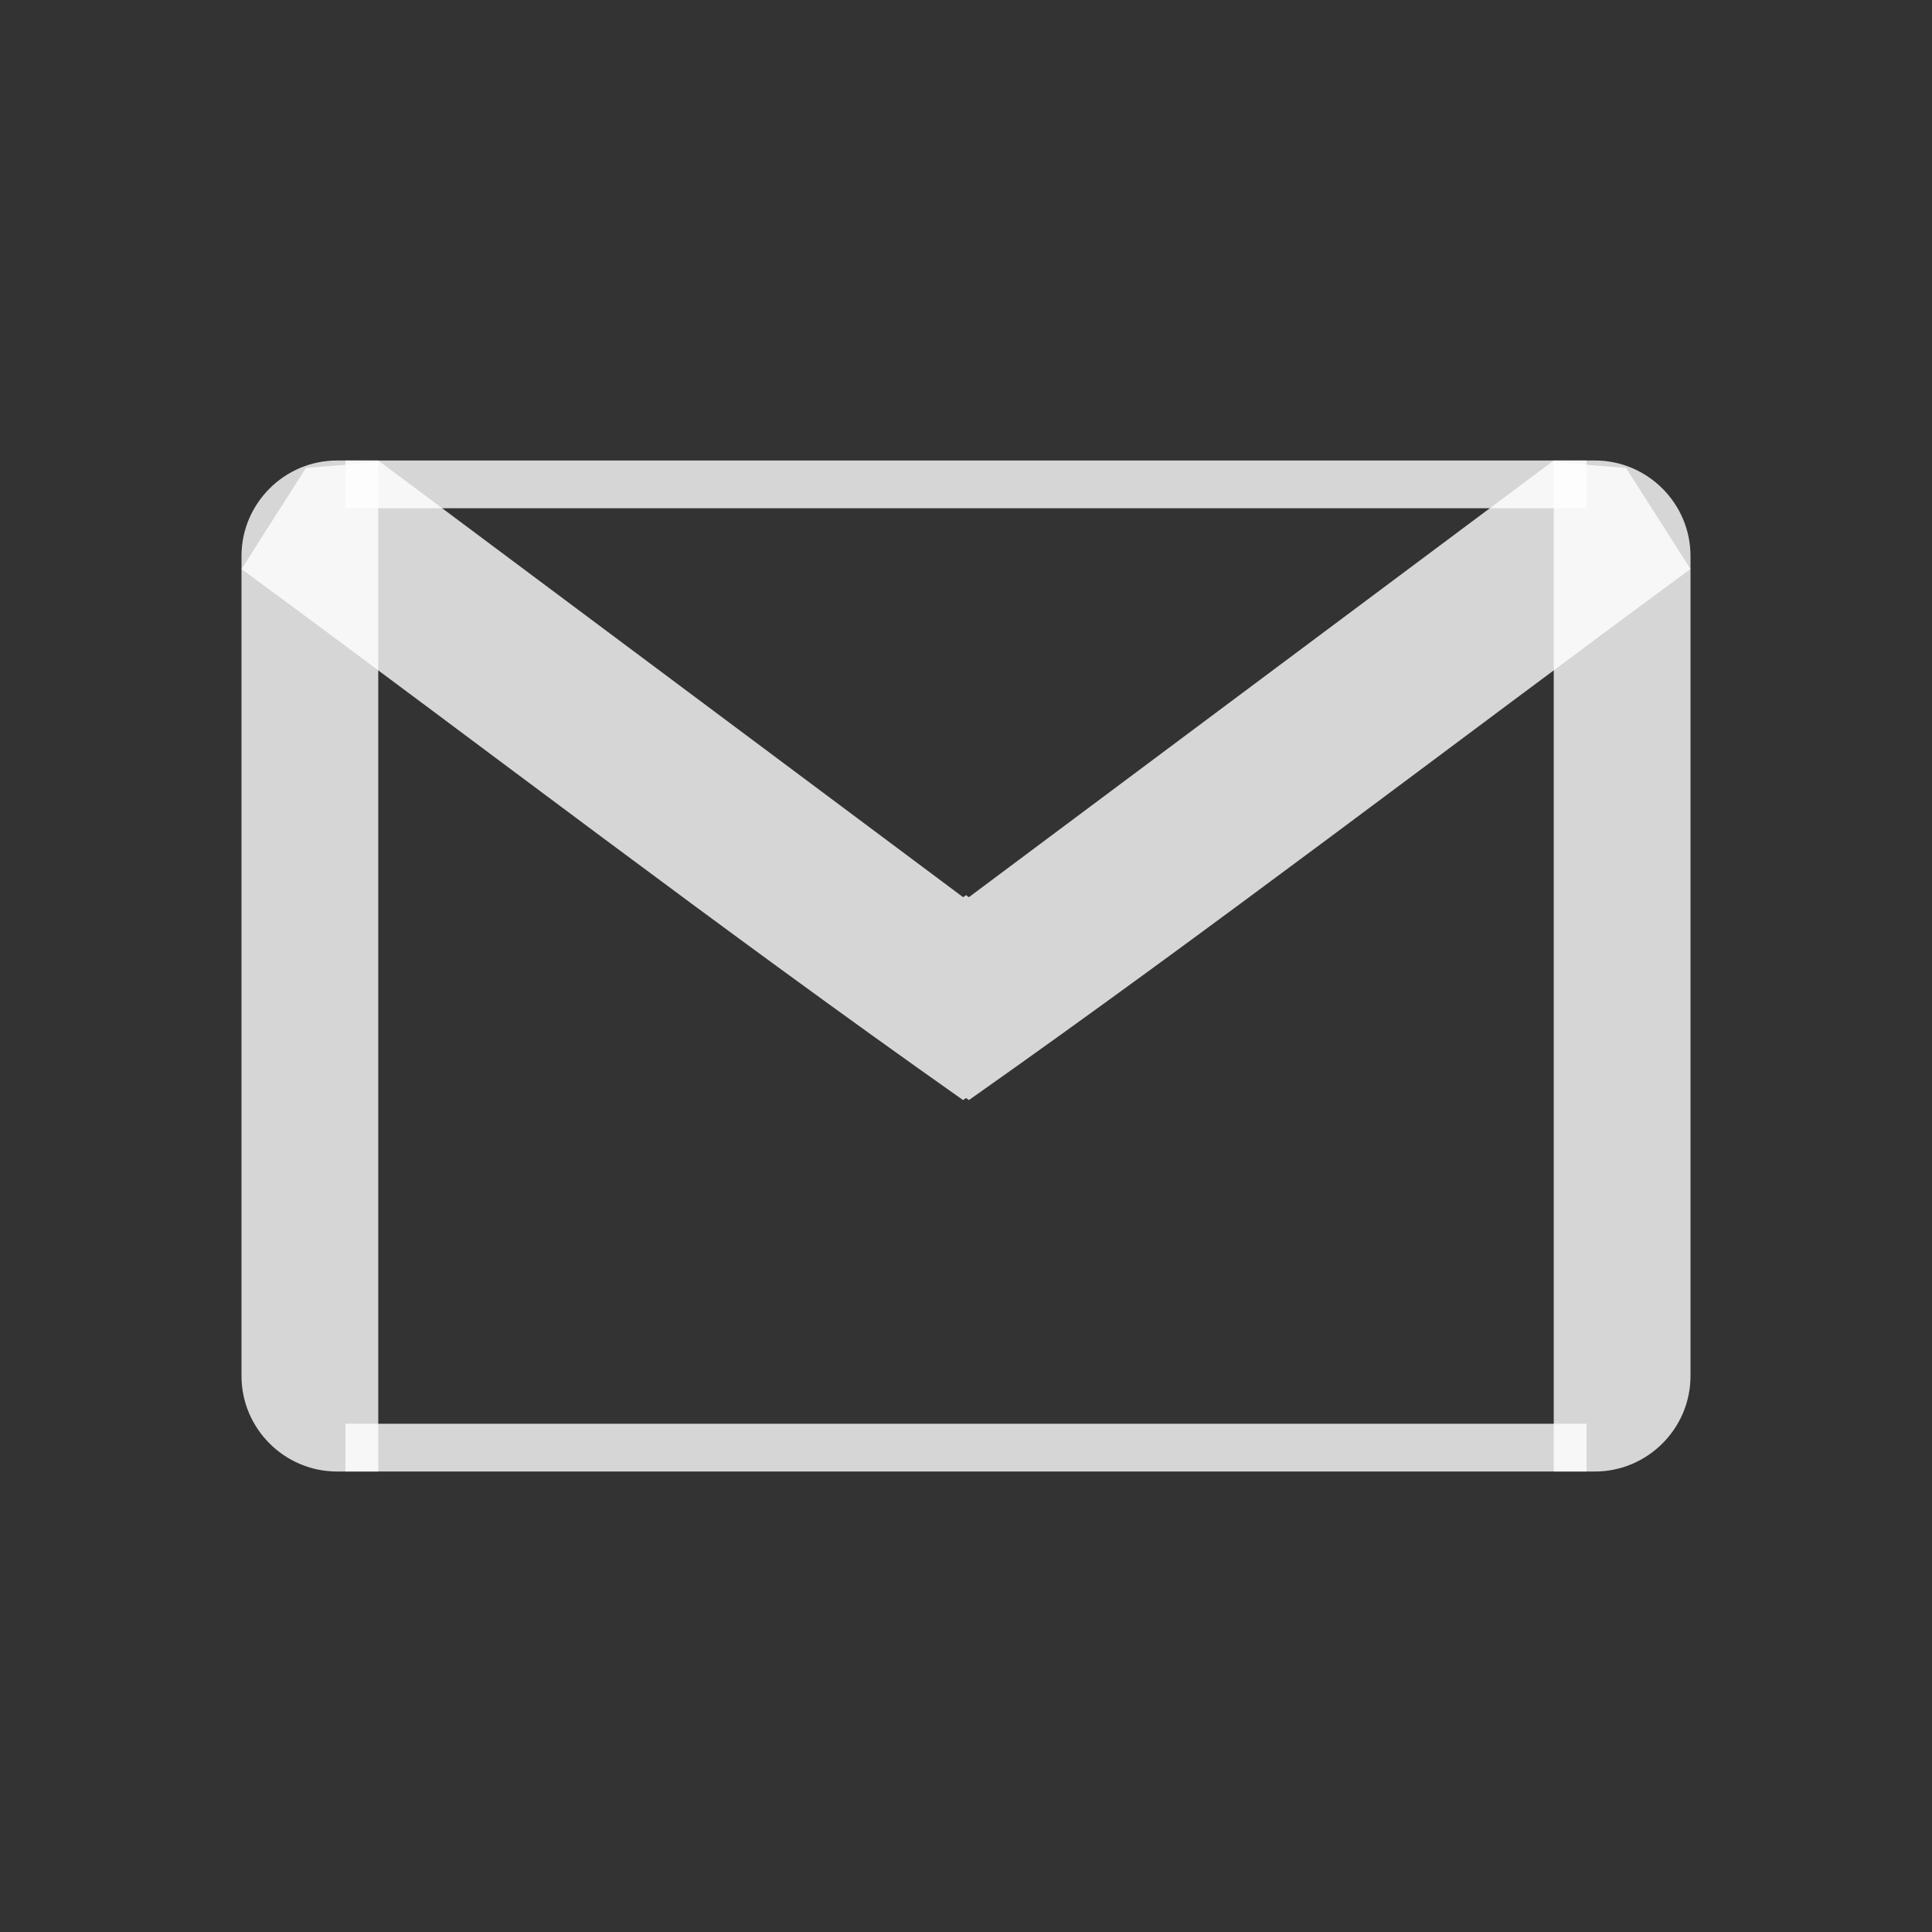 <svg width="2048" height="2048" xmlns="http://www.w3.org/2000/svg">

 <rect width="100%" height="100%" fill="#333333" stroke="none"/>

 <g>
  <title>background</title>
  <rect fill="none" id="canvas_background" height="402" width="582" y="-1" x="-1"/>
 </g>
 <g>
  <title>Layer 1</title>
  <rect fill="none" id="svg_2" width="2048" height="2048" class="fil2"/>
  <path fill-opacity="0.8" fill="#ffffff" id="_333160872" d="m1647.03,1559.85l43.767,0c55.662,0 101.202,-45.54 101.202,-101.202l0,-869.293c0,-55.662 -45.54,-101.202 -101.202,-101.202l-43.767,0l0,1071.7l0,-0.003z" class="fil0"/>
  <path fill-opacity="0.8" fill="#ffffff" id="_333160368" d="m1028.28,1165.29l-1.194,0.84l-3.09,-2.176l-3.09,2.176l-1.194,-0.84c-256.16,-180.406 -507.358,-373.438 -763.717,-562.128l68.325,-107.101l74.647,-6.104l1.997,-1.802l620.021,462.933l3.011,-2.231l3.011,2.231l620.021,-462.933l1.997,1.802l74.647,6.104l68.325,107.101c-256.358,188.691 -507.557,381.722 -763.717,562.128l0.001,0z" class="fil0"/>
  <path fill-opacity="0.8" fill="#ffffff" id="_333160728" d="m400.968,1559.85l-43.767,0c-55.662,0 -101.202,-45.54 -101.202,-101.202l0,-869.293c0,-55.662 45.54,-101.202 101.202,-101.202l43.767,0l0,1071.7l0,-0.003z" class="fil0"/>
  <polygon fill-opacity="0.8" fill-rule="nonzero" fill="#ffffff" points="366.182,1509.25 1681.82,1509.25 1681.82,1559.85 366.182,1559.85 " id="_333160440" class="fil1"/>
  <polygon fill-opacity="0.8" fill-rule="nonzero" fill="#ffffff" points="366.182,488.152 1681.82,488.152 1681.82,538.754 366.182,538.754 " id="_333160752" class="fil1"/>
 </g>
</svg>